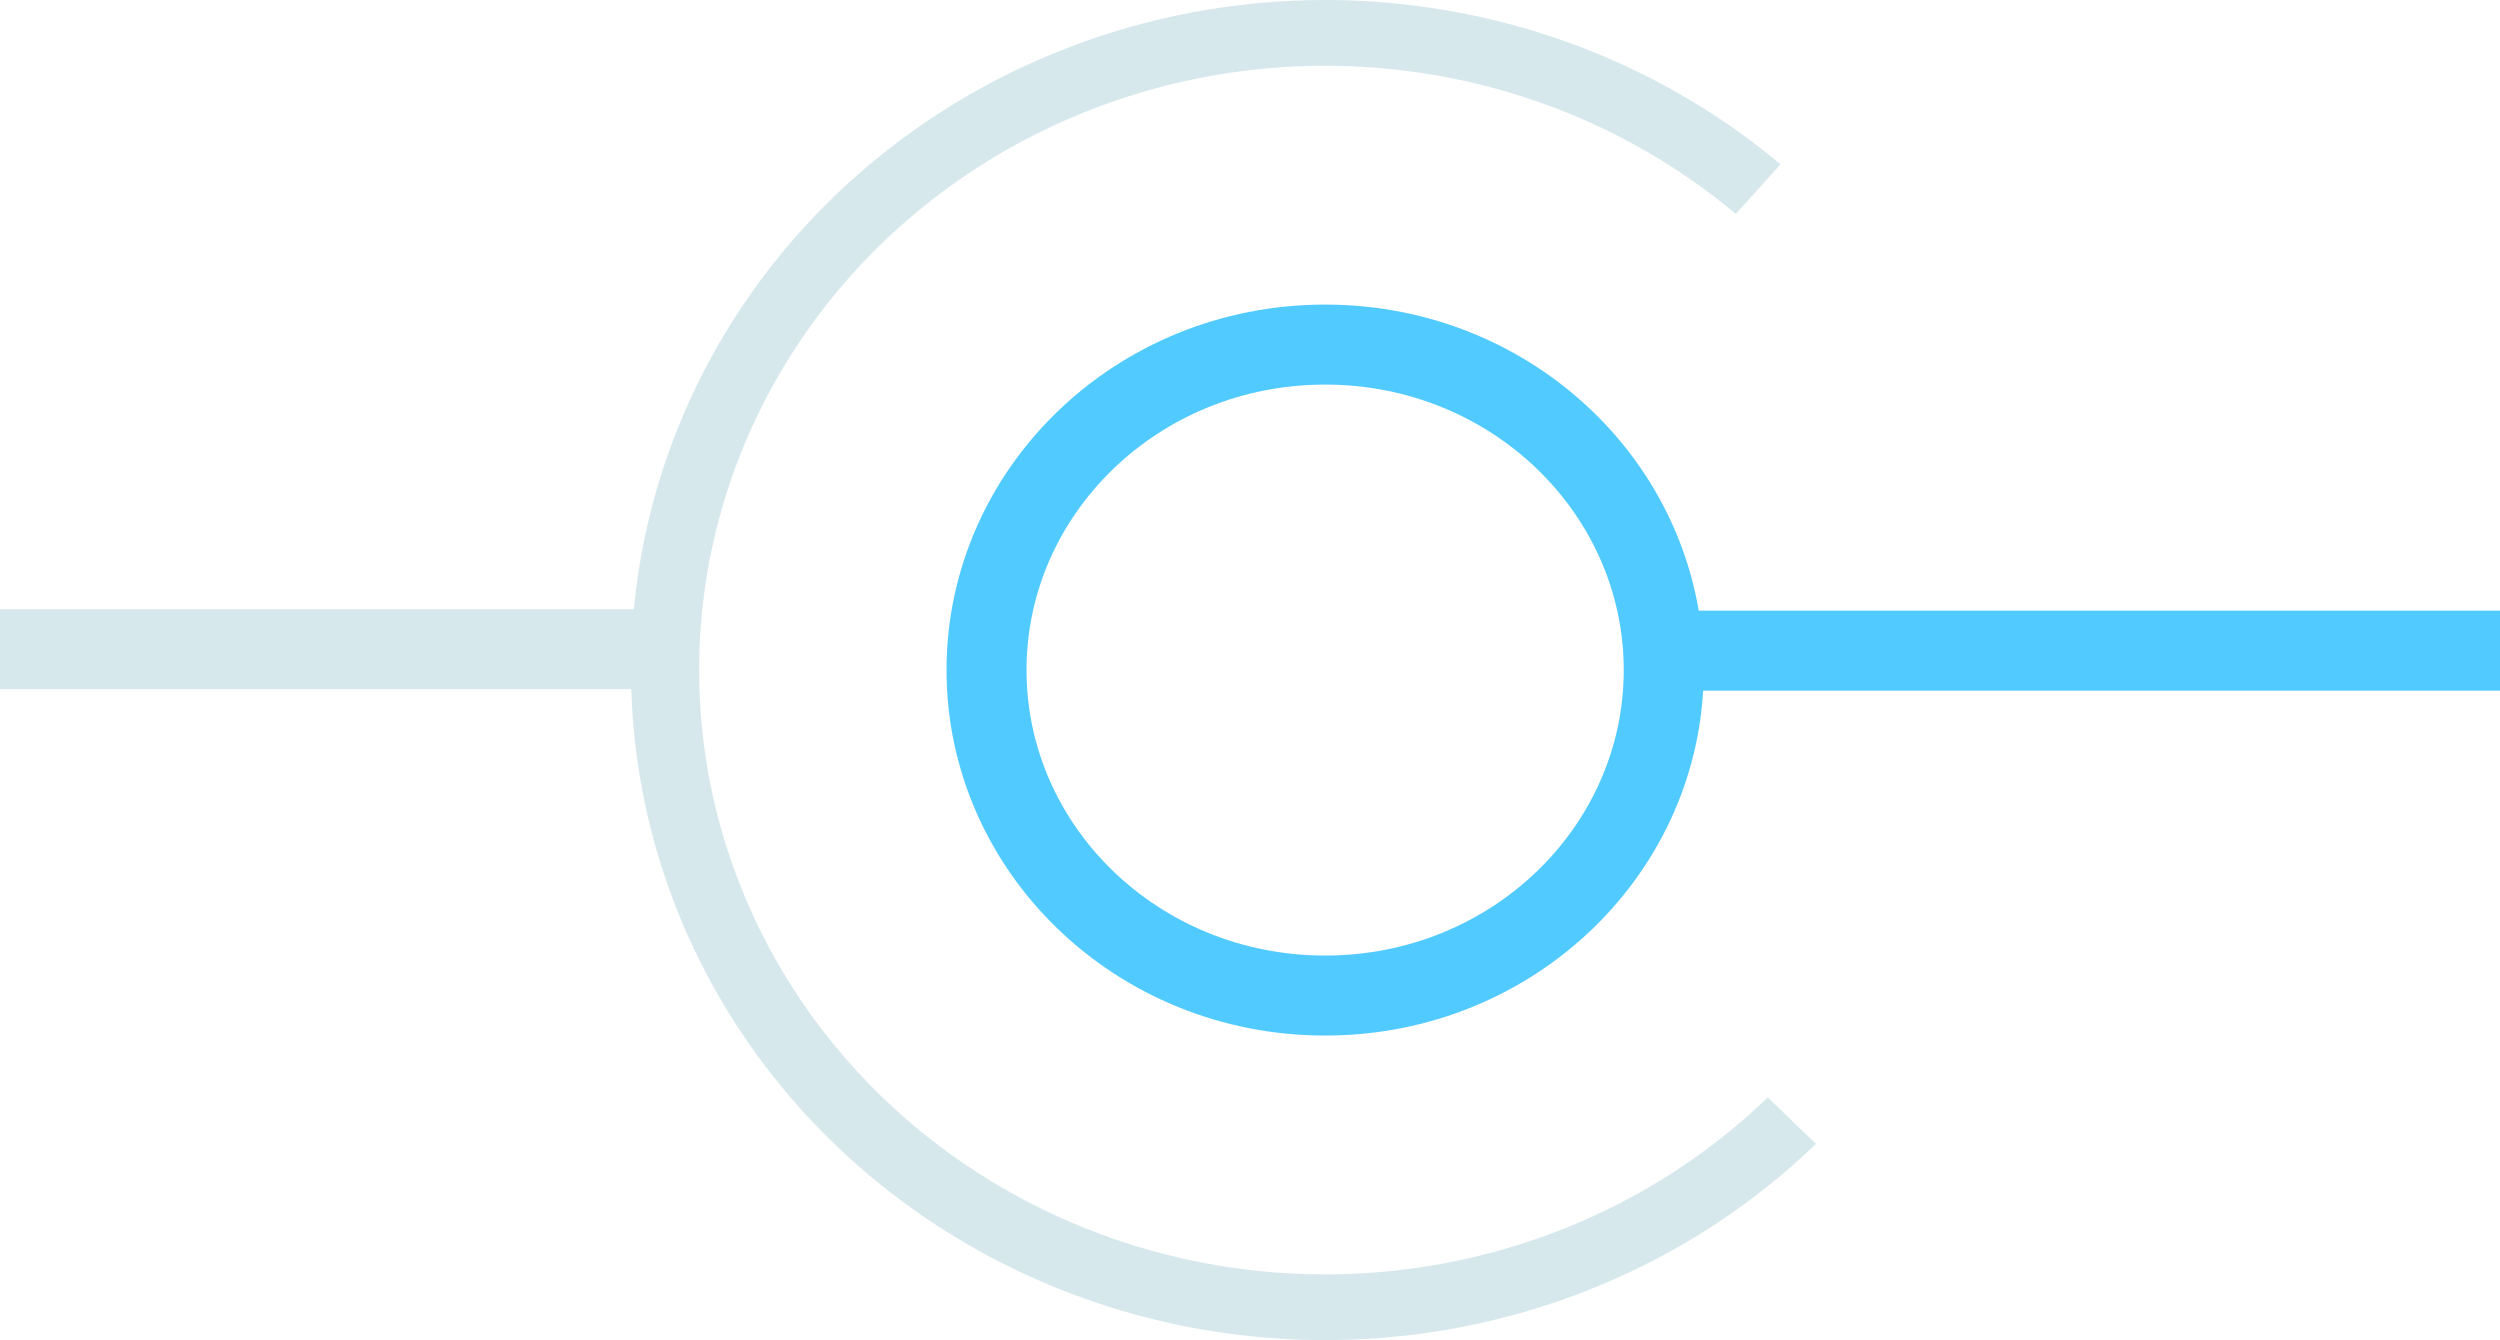 <svg width="125" height="67" viewBox="0 0 125 67" fill="none" xmlns="http://www.w3.org/2000/svg">
<path d="M90.798 57.194C86.017 61.809 79.944 64.975 73.325 66.304C66.705 67.633 59.828 67.067 53.538 64.675C47.247 62.283 41.817 58.17 37.915 52.84C34.013 47.51 31.808 41.196 31.572 34.674C31.336 28.151 33.078 21.704 36.585 16.124C40.092 10.544 45.211 6.075 51.313 3.265C57.416 0.454 64.235 -0.574 70.934 0.306C77.634 1.185 83.921 3.935 89.024 8.216L86.789 10.698C82.187 6.837 76.517 4.358 70.475 3.564C64.434 2.771 58.283 3.699 52.78 6.233C47.277 8.767 42.661 12.798 39.498 17.83C36.335 22.862 34.764 28.677 34.977 34.559C35.19 40.441 37.178 46.136 40.697 50.942C44.216 55.749 49.113 59.458 54.786 61.615C60.459 63.773 66.661 64.283 72.631 63.084C78.6 61.886 84.077 59.03 88.389 54.868L90.798 57.194Z" fill="#D7E8ED"/>
<path d="M83.187 33.504C83.187 42.426 75.674 49.778 66.257 49.778C56.839 49.778 49.326 42.426 49.326 33.504C49.326 24.581 56.839 17.229 66.257 17.229C75.674 17.229 83.187 24.581 83.187 33.504Z" stroke="#50CAFF" stroke-width="4"/>
<line x1="32.667" y1="32.458" x2="-5.72205e-05" y2="32.458" stroke="#D7E8ED" stroke-width="4"/>
<line x1="125" y1="32.533" x2="83.778" y2="32.533" stroke="#50CAFF" stroke-width="4"/>
</svg>
